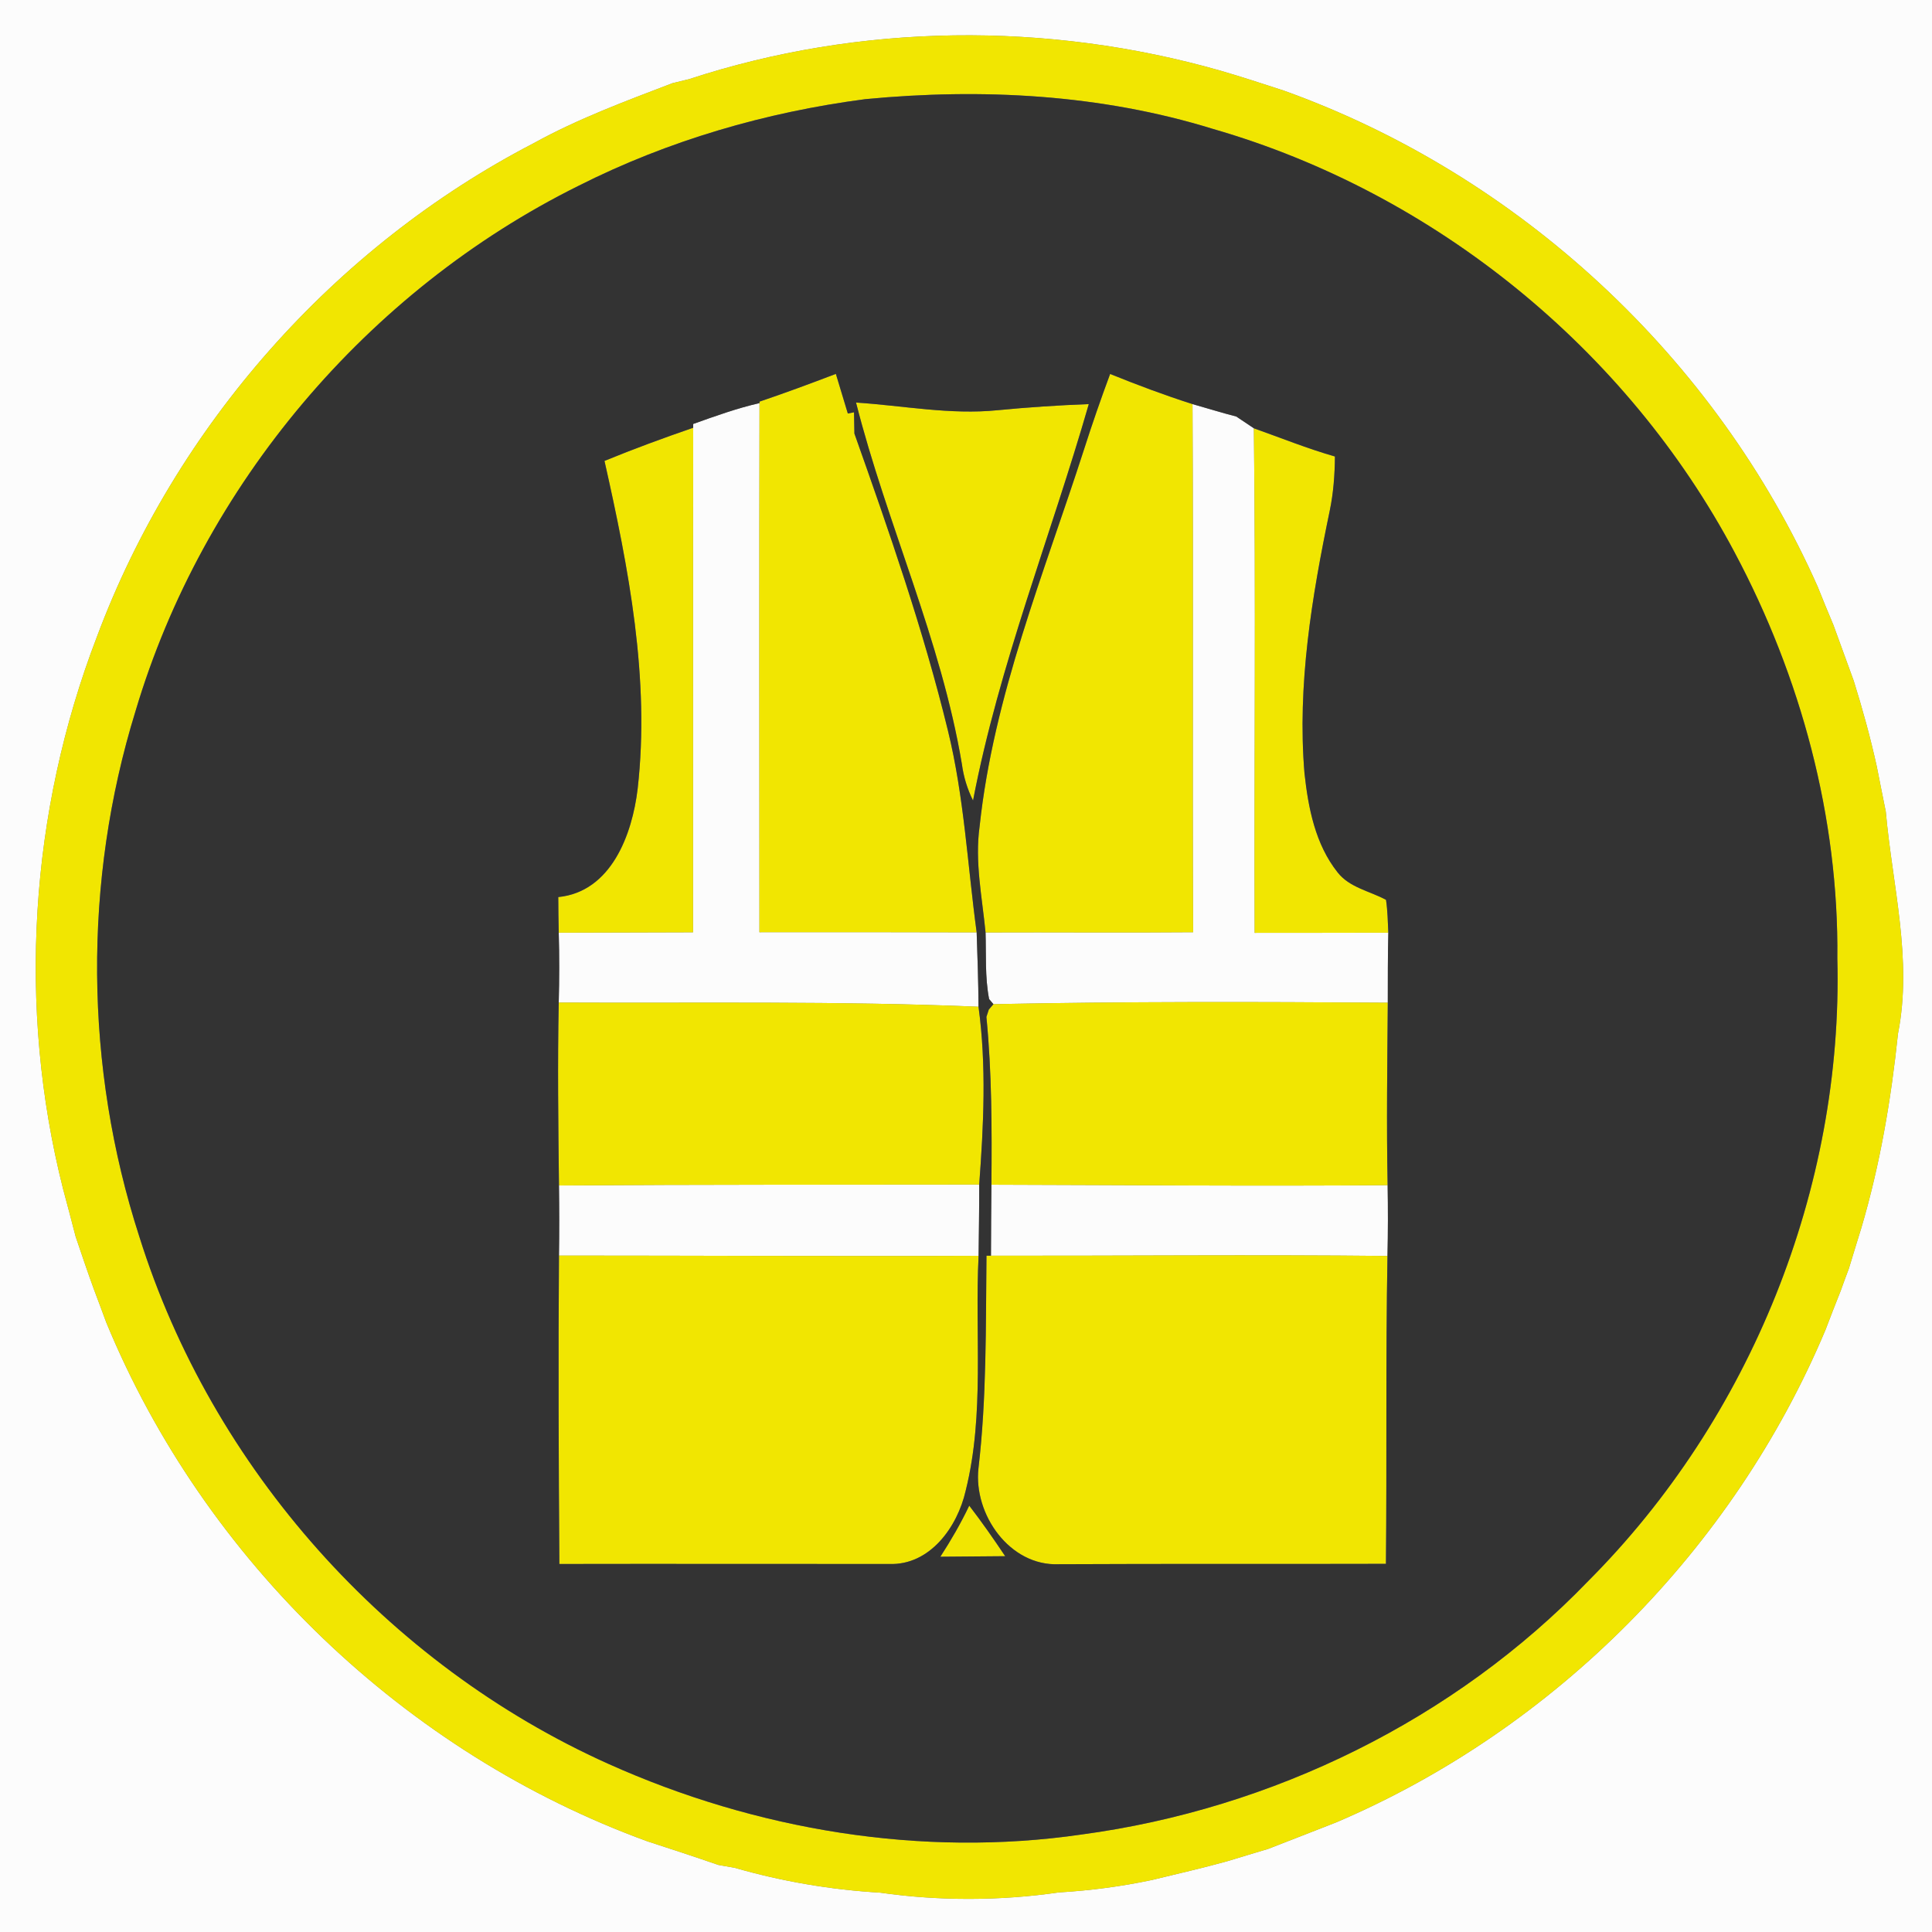 <?xml version="1.0" encoding="UTF-8" ?>
<!DOCTYPE svg PUBLIC "-//W3C//DTD SVG 1.1//EN" "http://www.w3.org/Graphics/SVG/1.1/DTD/svg11.dtd">
<svg width="250pt" height="250pt" viewBox="0 0 250 250" version="1.1" xmlns="http://www.w3.org/2000/svg">
<rect x="0" y="0" width="250" height="250" fill="#808080" stroke="none"/>
<g id="#fcfcfcff">
<path fill="#fcfcfc" opacity="1.00" d=" M 0.00 0.00 L 250.00 0.00 L 250.00 250.00 L 0.00 250.00 L 0.00 0.00 M 89.14 10.25 C 88.62 10.38 87.56 10.64 87.03 10.76 C 80.93 13.09 74.78 15.37 69.04 18.54 C 43.21 31.94 22.70 55.17 12.53 82.43 C 3.84 105.05 2.21 130.33 8.16 153.84 C 8.70 155.90 9.27 157.95 9.79 160.02 C 10.57 162.32 11.34 164.62 12.18 166.91 C 12.70 168.31 13.24 169.71 13.75 171.12 C 26.46 201.96 52.44 226.86 83.78 238.27 C 86.85 239.26 89.91 240.27 92.95 241.32 C 93.49 241.42 94.56 241.61 95.09 241.70 C 101.23 243.46 107.54 244.54 113.91 244.91 C 121.52 246.00 129.40 245.98 137.00 244.88 C 141.06 244.64 145.09 244.11 149.06 243.27 C 152.34 242.47 155.63 241.73 158.88 240.82 C 160.61 240.30 162.35 239.76 164.09 239.25 C 167.03 238.10 169.97 236.97 172.91 235.81 C 201.19 223.75 224.30 200.43 236.21 172.10 C 236.85 170.41 237.51 168.72 238.18 167.04 C 238.53 166.07 238.88 165.09 239.25 164.13 C 239.77 162.38 240.32 160.65 240.85 158.91 C 243.28 150.71 244.71 142.24 245.60 133.75 C 247.50 124.15 244.87 114.57 244.02 105.02 C 243.61 103.07 243.25 101.11 242.85 99.16 C 242.03 95.43 241.01 91.74 239.87 88.09 C 239.00 85.68 238.12 83.28 237.24 80.87 C 236.55 79.22 235.86 77.57 235.20 75.90 C 222.07 46.32 196.58 22.64 166.11 11.72 C 163.38 10.83 160.64 9.93 157.88 9.13 C 135.52 2.76 111.26 2.99 89.14 10.25 Z" />
<path fill="#fcfcfc" opacity="1.00" d=" M 154.31 52.29 C 156.20 52.82 158.07 53.41 159.98 53.90 C 160.54 54.28 161.68 55.04 162.25 55.42 C 162.51 77.18 162.28 98.95 162.35 120.71 C 168.12 120.70 173.88 120.71 179.65 120.69 C 179.57 123.71 179.59 126.73 179.58 129.75 C 162.57 129.63 145.55 129.59 128.55 129.94 L 127.99 129.28 C 127.44 126.44 127.62 123.53 127.53 120.66 C 136.48 120.62 145.44 120.71 154.39 120.63 C 154.29 97.85 154.43 75.07 154.31 52.29 Z" />
<path fill="#fcfcfc" opacity="1.00" d=" M 89.70 54.86 C 92.53 53.85 95.35 52.83 98.28 52.16 C 98.23 74.98 98.26 97.80 98.27 120.63 C 107.64 120.62 117.01 120.62 126.38 120.65 C 126.49 123.86 126.60 127.06 126.62 130.27 C 108.52 129.51 90.41 129.82 72.30 129.73 C 72.38 126.72 72.39 123.70 72.30 120.69 C 78.09 120.69 83.89 120.64 89.68 120.64 C 89.70 98.88 89.66 77.12 89.70 55.35 L 89.70 54.86 Z" />
<path fill="#fcfcfc" opacity="1.00" d=" M 72.33 153.40 C 90.45 153.27 108.58 153.31 126.71 153.28 C 126.72 156.35 126.66 159.43 126.63 162.50 C 108.53 162.58 90.43 162.47 72.33 162.47 C 72.38 159.44 72.37 156.42 72.33 153.40 Z" />
<path fill="#fcfcfc" opacity="1.00" d=" M 128.29 153.30 C 145.38 153.34 162.47 153.50 179.56 153.36 C 179.61 156.41 179.61 159.46 179.54 162.52 C 162.44 162.34 145.34 162.51 128.23 162.49 C 128.23 159.42 128.27 156.36 128.29 153.30 Z" />
</g>
<g id="#f1e601ff">
<path fill="#f1e601" opacity="1.00" d=" M 89.14 10.25 C 111.26 2.99 135.52 2.76 157.88 9.13 C 160.64 9.93 163.38 10.83 166.11 11.72 C 196.58 22.64 222.07 46.32 235.20 75.90 C 235.86 77.57 236.55 79.22 237.24 80.87 C 238.12 83.28 239.00 85.68 239.87 88.09 C 241.01 91.74 242.03 95.43 242.85 99.16 C 243.25 101.11 243.61 103.07 244.02 105.02 C 244.87 114.57 247.50 124.15 245.60 133.75 C 244.71 142.24 243.28 150.71 240.85 158.91 C 240.32 160.65 239.77 162.38 239.25 164.13 C 238.88 165.09 238.53 166.07 238.18 167.04 C 237.51 168.72 236.85 170.41 236.21 172.10 C 224.30 200.43 201.19 223.75 172.91 235.81 C 169.97 236.97 167.03 238.10 164.09 239.25 C 162.35 239.76 160.61 240.30 158.88 240.82 C 155.63 241.73 152.34 242.47 149.06 243.27 C 145.09 244.11 141.06 244.64 137.00 244.88 C 129.40 245.98 121.52 246.00 113.91 244.91 C 107.54 244.54 101.23 243.46 95.09 241.70 C 94.56 241.61 93.49 241.42 92.95 241.32 C 89.91 240.27 86.85 239.26 83.78 238.27 C 52.44 226.86 26.46 201.96 13.75 171.12 C 13.24 169.71 12.70 168.31 12.18 166.91 C 11.34 164.62 10.57 162.32 9.79 160.02 C 9.27 157.95 8.70 155.90 8.16 153.84 C 2.21 130.33 3.84 105.05 12.53 82.43 C 22.70 55.17 43.21 31.94 69.04 18.54 C 74.78 15.37 80.93 13.09 87.03 10.76 C 87.56 10.64 88.62 10.38 89.14 10.25 M 111.98 12.83 C 99.10 14.51 86.45 18.19 74.85 24.05 C 47.53 37.61 26.22 62.79 17.53 92.04 C 10.73 114.06 10.93 138.10 18.03 160.02 C 27.42 189.97 50.10 215.39 78.72 228.24 C 97.77 236.80 119.25 240.40 139.98 237.38 C 164.63 234.07 188.23 222.52 205.52 204.58 C 226.51 183.55 238.52 153.74 237.75 124.03 C 237.95 105.76 233.03 87.58 224.47 71.50 C 210.50 45.18 185.61 24.95 156.98 16.69 C 142.46 12.19 127.04 11.39 111.98 12.83 Z" />
<path fill="#f1e601" opacity="1.00" d=" M 98.28 51.97 C 101.60 50.85 104.88 49.63 108.16 48.38 C 108.67 50.09 109.20 51.80 109.71 53.51 L 110.51 53.35 C 110.52 54.04 110.55 55.41 110.56 56.10 C 115.05 68.76 119.48 81.47 122.66 94.53 C 124.76 103.10 125.20 111.94 126.38 120.65 C 117.01 120.62 107.64 120.62 98.27 120.63 C 98.26 97.80 98.23 74.98 98.28 52.16 L 98.28 51.97 Z" />
<path fill="#f1e601" opacity="1.00" d=" M 140.27 58.16 C 141.32 54.88 142.45 51.62 143.65 48.39 C 147.16 49.81 150.70 51.14 154.31 52.29 C 154.43 75.07 154.29 97.85 154.39 120.63 C 145.44 120.71 136.48 120.62 127.53 120.66 C 127.09 116.10 126.12 111.52 126.76 106.94 C 128.56 90.04 135.10 74.21 140.27 58.16 Z" />
<path fill="#f1e601" opacity="1.00" d=" M 110.77 52.09 C 116.88 52.49 122.97 53.70 129.10 53.08 C 133.02 52.70 136.96 52.44 140.89 52.29 C 135.96 69.41 129.28 86.04 125.91 103.59 C 125.17 102.10 124.69 100.53 124.47 98.89 C 121.78 82.78 114.77 67.85 110.77 52.09 Z" />
<path fill="#f1e601" opacity="1.00" d=" M 162.25 55.42 C 165.74 56.66 169.18 58.05 172.74 59.07 C 172.72 61.42 172.55 63.78 172.07 66.08 C 169.75 77.23 167.85 88.64 168.80 100.06 C 169.29 104.56 170.20 109.26 173.09 112.89 C 174.63 114.86 177.25 115.30 179.35 116.44 C 179.56 117.85 179.58 119.27 179.65 120.69 C 173.88 120.71 168.12 120.70 162.35 120.71 C 162.28 98.95 162.51 77.18 162.25 55.42 Z" />
<path fill="#f1e601" opacity="1.00" d=" M 78.22 59.64 C 82.00 58.09 85.84 56.68 89.70 55.35 C 89.66 77.12 89.70 98.88 89.68 120.64 C 83.89 120.64 78.09 120.69 72.30 120.69 C 72.26 119.15 72.25 117.61 72.24 116.08 C 79.09 115.40 81.81 107.98 82.51 102.08 C 84.13 87.84 81.34 73.51 78.22 59.64 Z" />
<path fill="#f1e601" opacity="1.00" d=" M 128.55 129.94 C 145.55 129.59 162.57 129.63 179.58 129.75 C 179.52 137.62 179.40 145.49 179.56 153.36 C 162.47 153.50 145.38 153.34 128.29 153.30 C 128.35 146.06 128.35 138.81 127.64 131.59 L 127.95 130.64 L 128.55 129.94 Z" />
<path fill="#f1e601" opacity="1.00" d=" M 72.30 129.73 C 90.41 129.82 108.52 129.51 126.62 130.27 C 127.66 137.91 127.28 145.62 126.71 153.28 C 108.58 153.31 90.45 153.27 72.33 153.40 C 72.24 145.51 72.14 137.62 72.30 129.73 Z" />
<path fill="#f1e601" opacity="1.00" d=" M 72.33 162.47 C 90.43 162.47 108.53 162.58 126.63 162.50 C 126.12 172.62 127.44 182.96 124.96 192.89 C 123.90 197.57 120.35 202.58 115.04 202.38 C 100.82 202.39 86.60 202.35 72.38 202.38 C 72.29 189.08 72.23 175.77 72.33 162.47 Z" />
<path fill="#f1e601" opacity="1.00" d=" M 127.65 162.49 L 128.23 162.49 C 145.34 162.51 162.44 162.34 179.54 162.52 C 179.30 175.80 179.47 189.08 179.34 202.36 C 165.23 202.40 151.12 202.34 137.01 202.41 C 130.64 202.68 125.96 195.95 126.61 190.01 C 127.68 180.88 127.55 171.67 127.65 162.49 Z" />
<path fill="#f1e601" opacity="1.00" d=" M 125.42 194.83 C 127.05 196.95 128.58 199.14 130.07 201.37 C 127.27 201.40 124.48 201.41 121.68 201.44 C 123.06 199.31 124.33 197.12 125.42 194.83 Z" />
</g>
<g id="#333333ff">
<path fill="#333333" opacity="1.00" d=" M 111.98 12.83 C 127.04 11.39 142.46 12.19 156.98 16.69 C 185.61 24.95 210.50 45.18 224.47 71.50 C 233.03 87.58 237.95 105.76 237.75 124.03 C 238.52 153.74 226.51 183.55 205.52 204.58 C 188.23 222.52 164.63 234.07 139.98 237.38 C 119.25 240.40 97.77 236.80 78.72 228.24 C 50.10 215.39 27.42 189.97 18.03 160.02 C 10.93 138.10 10.73 114.06 17.53 92.04 C 26.22 62.79 47.53 37.61 74.85 24.05 C 86.45 18.19 99.10 14.51 111.98 12.83 M 98.28 51.97 L 98.28 52.16 C 95.35 52.83 92.53 53.85 89.70 54.86 L 89.70 55.35 C 85.84 56.68 82.00 58.09 78.22 59.64 C 81.34 73.51 84.13 87.84 82.51 102.08 C 81.81 107.98 79.09 115.40 72.24 116.08 C 72.25 117.61 72.26 119.15 72.30 120.69 C 72.39 123.70 72.38 126.72 72.30 129.73 C 72.14 137.62 72.24 145.51 72.33 153.40 C 72.37 156.42 72.38 159.44 72.33 162.47 C 72.23 175.77 72.29 189.08 72.38 202.38 C 86.60 202.35 100.82 202.39 115.04 202.38 C 120.35 202.58 123.90 197.57 124.96 192.89 C 127.44 182.96 126.12 172.62 126.63 162.50 C 126.66 159.43 126.72 156.35 126.71 153.28 C 127.28 145.62 127.66 137.91 126.62 130.27 C 126.60 127.06 126.49 123.86 126.38 120.65 C 125.20 111.94 124.76 103.10 122.66 94.53 C 119.48 81.47 115.05 68.76 110.56 56.10 C 110.55 55.41 110.52 54.04 110.51 53.35 L 109.71 53.51 C 109.20 51.80 108.67 50.09 108.16 48.38 C 104.88 49.63 101.60 50.85 98.28 51.97 M 140.27 58.16 C 135.10 74.21 128.56 90.04 126.76 106.94 C 126.12 111.52 127.09 116.10 127.53 120.66 C 127.62 123.53 127.44 126.44 127.99 129.28 L 128.55 129.94 L 127.95 130.64 L 127.64 131.59 C 128.35 138.81 128.35 146.06 128.29 153.30 C 128.27 156.36 128.23 159.42 128.23 162.49 L 127.65 162.49 C 127.55 171.67 127.68 180.88 126.61 190.01 C 125.96 195.95 130.64 202.68 137.01 202.41 C 151.12 202.34 165.23 202.40 179.34 202.36 C 179.47 189.08 179.30 175.80 179.54 162.52 C 179.61 159.46 179.61 156.41 179.56 153.36 C 179.40 145.49 179.52 137.62 179.58 129.75 C 179.59 126.73 179.57 123.71 179.65 120.69 C 179.58 119.27 179.56 117.85 179.35 116.44 C 177.25 115.30 174.63 114.86 173.09 112.89 C 170.20 109.26 169.29 104.56 168.80 100.06 C 167.85 88.64 169.75 77.23 172.07 66.08 C 172.55 63.78 172.72 61.42 172.74 59.07 C 169.18 58.05 165.74 56.66 162.25 55.42 C 161.68 55.04 160.54 54.28 159.98 53.90 C 158.07 53.41 156.20 52.82 154.31 52.29 C 150.70 51.14 147.16 49.81 143.65 48.39 C 142.45 51.62 141.32 54.88 140.27 58.16 M 110.77 52.09 C 114.77 67.85 121.78 82.78 124.47 98.89 C 124.69 100.53 125.17 102.10 125.91 103.59 C 129.28 86.04 135.96 69.41 140.89 52.29 C 136.96 52.44 133.02 52.70 129.10 53.08 C 122.97 53.70 116.88 52.49 110.77 52.09 M 125.42 194.83 C 124.33 197.12 123.06 199.31 121.68 201.44 C 124.48 201.41 127.27 201.40 130.07 201.37 C 128.58 199.14 127.05 196.95 125.42 194.83 Z" />
</g>
</svg>

